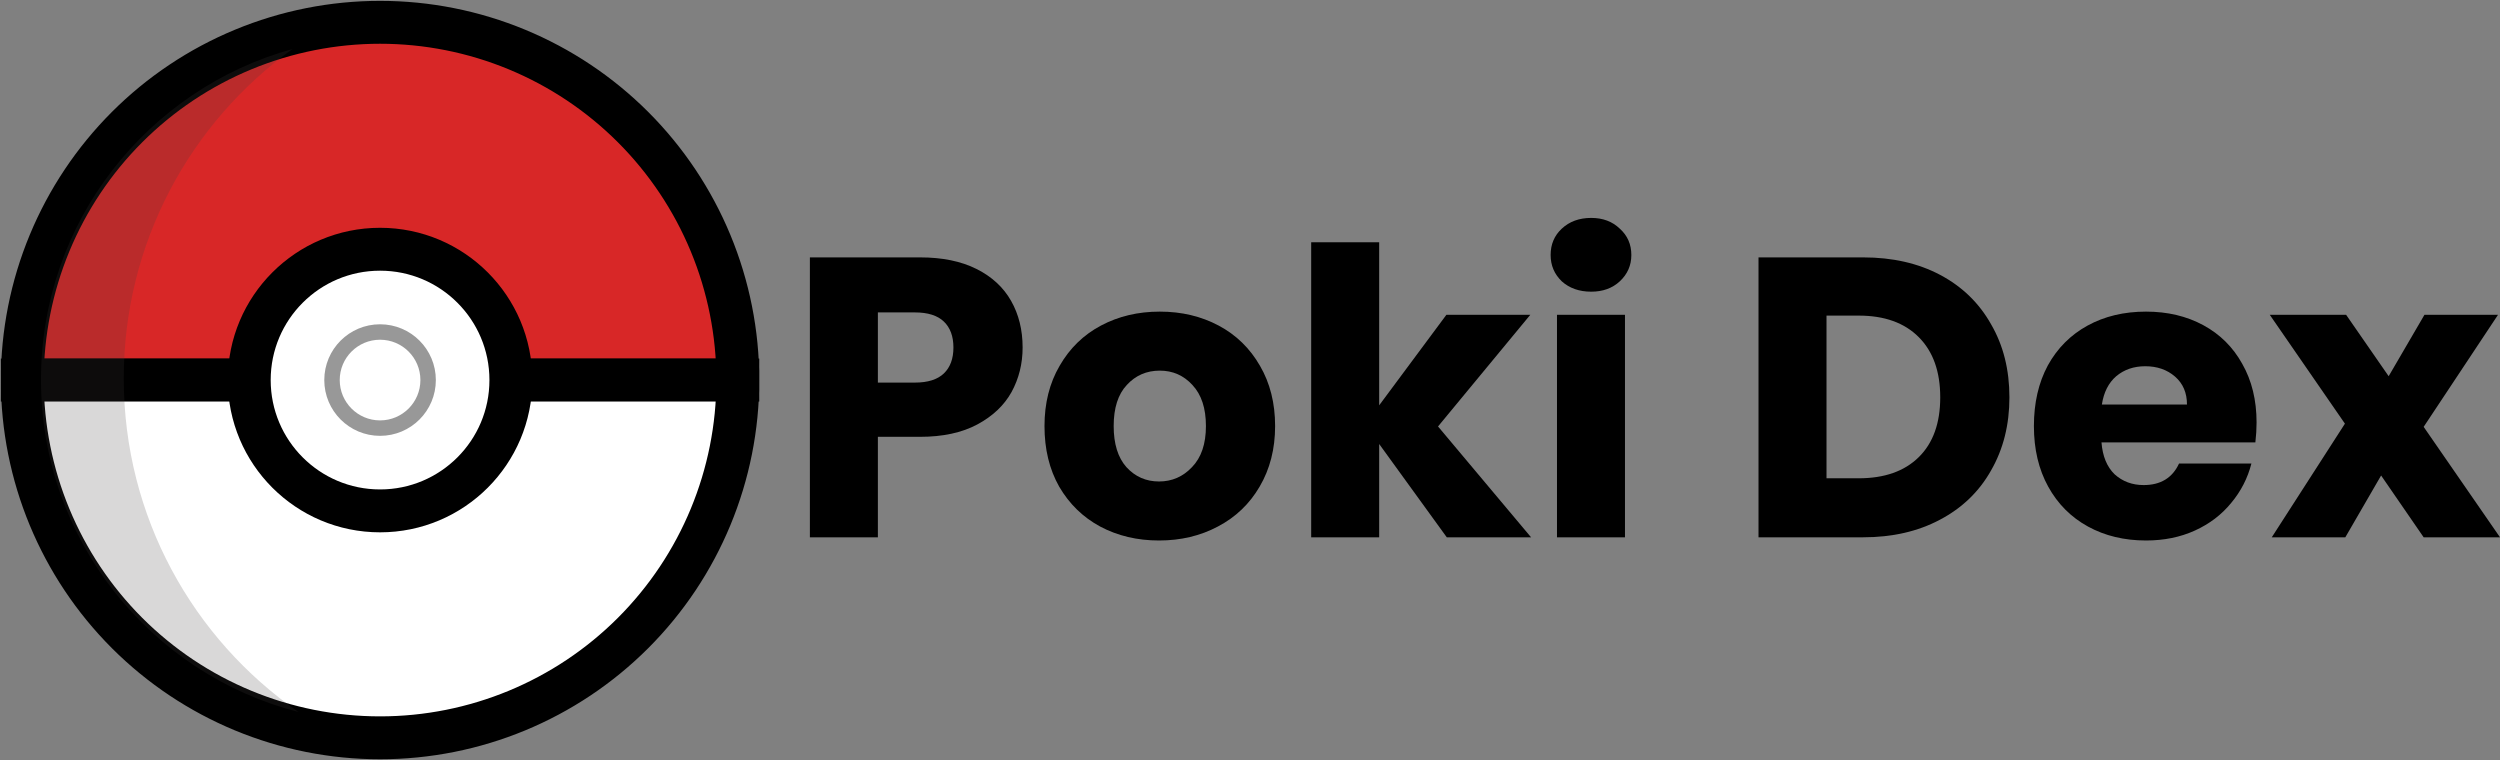 <svg width="1457" height="443" viewBox="0 0 1457 443" fill="none" xmlns="http://www.w3.org/2000/svg">
<rect x="0" y="0" width="1457" height="443" fill="#808080" stroke="none"/>
<path d="M430 221.5C430 194.119 424.607 167.007 414.129 141.711C403.651 116.414 388.293 93.429 368.932 74.068C349.571 54.707 326.586 39.349 301.289 28.871C275.993 18.393 248.881 13 221.5 13C194.119 13 167.007 18.393 141.71 28.871C116.414 39.349 93.429 54.707 74.068 74.068C54.707 93.429 39.349 116.414 28.871 141.711C18.393 167.007 13 194.119 13 221.5L221.5 221.5H430Z" fill="#D82727" stroke="black" stroke-width="25"/>
<path d="M13 221.5C13 276.798 34.967 329.83 74.068 368.932C113.17 408.033 166.202 430 221.5 430C276.798 430 329.83 408.033 368.932 368.932C408.033 329.83 430 276.798 430 221.5L221.5 221.5L13 221.5Z" fill="white" stroke="black" stroke-width="25"/>
<circle cx="221.5" cy="221.5" r="76.243" fill="white" stroke="black" stroke-width="25"/>
<circle cx="221.5" cy="221.5" r="28.008" fill="white" stroke="#989898" stroke-width="9"/>
<path fill-rule="evenodd" clip-rule="evenodd" d="M170.443 28.56C85.94 51.917 23.892 129.36 23.892 221.294C23.892 314.503 87.673 392.816 173.972 414.969C112.427 372.267 72.127 301.098 72.127 220.516C72.127 141.485 110.891 71.507 170.443 28.56Z" fill="#424040" fill-opacity="0.2"/>
<path d="M595.979 202.525C595.979 211.976 593.816 220.651 589.49 228.553C585.165 236.299 578.522 242.573 569.561 247.376C560.601 252.178 549.477 254.58 536.191 254.58H511.627V313.141H472V150.006H536.191C549.168 150.006 560.137 152.253 569.098 156.745C578.058 161.238 584.778 167.435 589.259 175.336C593.739 183.237 595.979 192.3 595.979 202.525ZM533.178 222.975C540.749 222.975 546.387 221.194 550.095 217.63C553.803 214.067 555.657 209.032 555.657 202.525C555.657 196.019 553.803 190.984 550.095 187.42C546.387 183.857 540.749 182.075 533.178 182.075H511.627V222.975H533.178Z" fill="black"/>
<path d="M675.47 315C662.802 315 651.37 312.289 641.173 306.866C631.131 301.444 623.175 293.698 617.304 283.628C611.588 273.558 608.73 261.784 608.73 248.305C608.73 234.982 611.665 223.285 617.536 213.215C623.407 202.99 631.44 195.166 641.637 189.744C651.833 184.322 663.265 181.611 675.934 181.611C688.602 181.611 700.034 184.322 710.231 189.744C720.427 195.166 728.461 202.99 734.331 213.215C740.202 223.285 743.137 234.982 743.137 248.305C743.137 261.629 740.125 273.403 734.1 283.628C728.229 293.698 720.118 301.444 709.767 306.866C699.571 312.289 688.138 315 675.47 315ZM675.47 280.607C683.04 280.607 689.452 277.818 694.704 272.241C700.111 266.664 702.815 258.685 702.815 248.305C702.815 237.925 700.189 229.947 694.936 224.37C689.838 218.792 683.504 216.004 675.934 216.004C668.209 216.004 661.798 218.792 656.7 224.37C651.601 229.792 649.052 237.771 649.052 248.305C649.052 258.685 651.524 266.664 656.468 272.241C661.566 277.818 667.9 280.607 675.47 280.607Z" fill="black"/>
<path d="M843.182 313.141L803.787 258.763V313.141H764.16V141.176H803.787V236.221L842.951 183.47H891.847L838.084 248.538L892.31 313.141H843.182Z" fill="black"/>
<path d="M927.341 169.991C920.389 169.991 914.672 167.977 910.192 163.949C905.866 159.766 903.704 154.654 903.704 148.612C903.704 142.415 905.866 137.302 910.192 133.274C914.672 129.091 920.389 127 927.341 127C934.138 127 939.7 129.091 944.026 133.274C948.506 137.302 950.746 142.415 950.746 148.612C950.746 154.654 948.506 159.766 944.026 163.949C939.7 167.977 934.138 169.991 927.341 169.991ZM947.038 183.47V313.141H907.411V183.47H947.038Z" fill="black"/>
<path d="M1085.81 150.006C1102.96 150.006 1117.94 153.415 1130.77 160.231C1143.59 167.048 1153.48 176.653 1160.43 189.047C1167.54 201.286 1171.09 215.461 1171.09 231.574C1171.09 247.531 1167.54 261.706 1160.43 274.1C1153.48 286.494 1143.51 296.099 1130.54 302.916C1117.71 309.733 1102.8 313.141 1085.81 313.141H1024.86V150.006H1085.81ZM1083.26 278.748C1098.25 278.748 1109.91 274.642 1118.25 266.431C1126.6 258.22 1130.77 246.601 1130.77 231.574C1130.77 216.546 1126.6 204.849 1118.25 196.483C1109.91 188.117 1098.25 183.934 1083.26 183.934H1064.49V278.748H1083.26Z" fill="black"/>
<path d="M1315.13 246.214C1315.13 249.932 1314.9 253.805 1314.43 257.833H1224.75C1225.37 265.889 1227.92 272.086 1232.4 276.424C1237.03 280.607 1242.67 282.698 1249.32 282.698C1259.2 282.698 1266.08 278.515 1269.94 270.15H1312.12C1309.95 278.67 1306.01 286.339 1300.3 293.156C1294.74 299.972 1287.71 305.317 1279.21 309.19C1270.71 313.063 1261.21 315 1250.71 315C1238.04 315 1226.76 312.289 1216.87 306.866C1206.98 301.444 1199.26 293.698 1193.7 283.628C1188.14 273.558 1185.36 261.784 1185.36 248.305C1185.36 234.827 1188.06 223.053 1193.47 212.983C1199.03 202.913 1206.75 195.166 1216.64 189.744C1226.53 184.322 1237.88 181.611 1250.71 181.611C1263.22 181.611 1274.34 184.244 1284.08 189.512C1293.81 194.779 1301.38 202.293 1306.79 212.053C1312.35 221.813 1315.13 233.2 1315.13 246.214ZM1274.57 235.756C1274.57 228.94 1272.26 223.518 1267.62 219.489C1262.99 215.461 1257.19 213.447 1250.24 213.447C1243.6 213.447 1237.96 215.384 1233.33 219.257C1228.85 223.13 1226.06 228.63 1224.98 235.756H1274.57Z" fill="black"/>
<path d="M1412.51 313.141L1387.71 277.121L1366.85 313.141H1323.98L1366.62 246.911L1322.82 183.47H1367.32L1392.11 219.257L1412.97 183.47H1455.84L1412.51 248.77L1457 313.141H1412.51Z" fill="black"/>
</svg>
